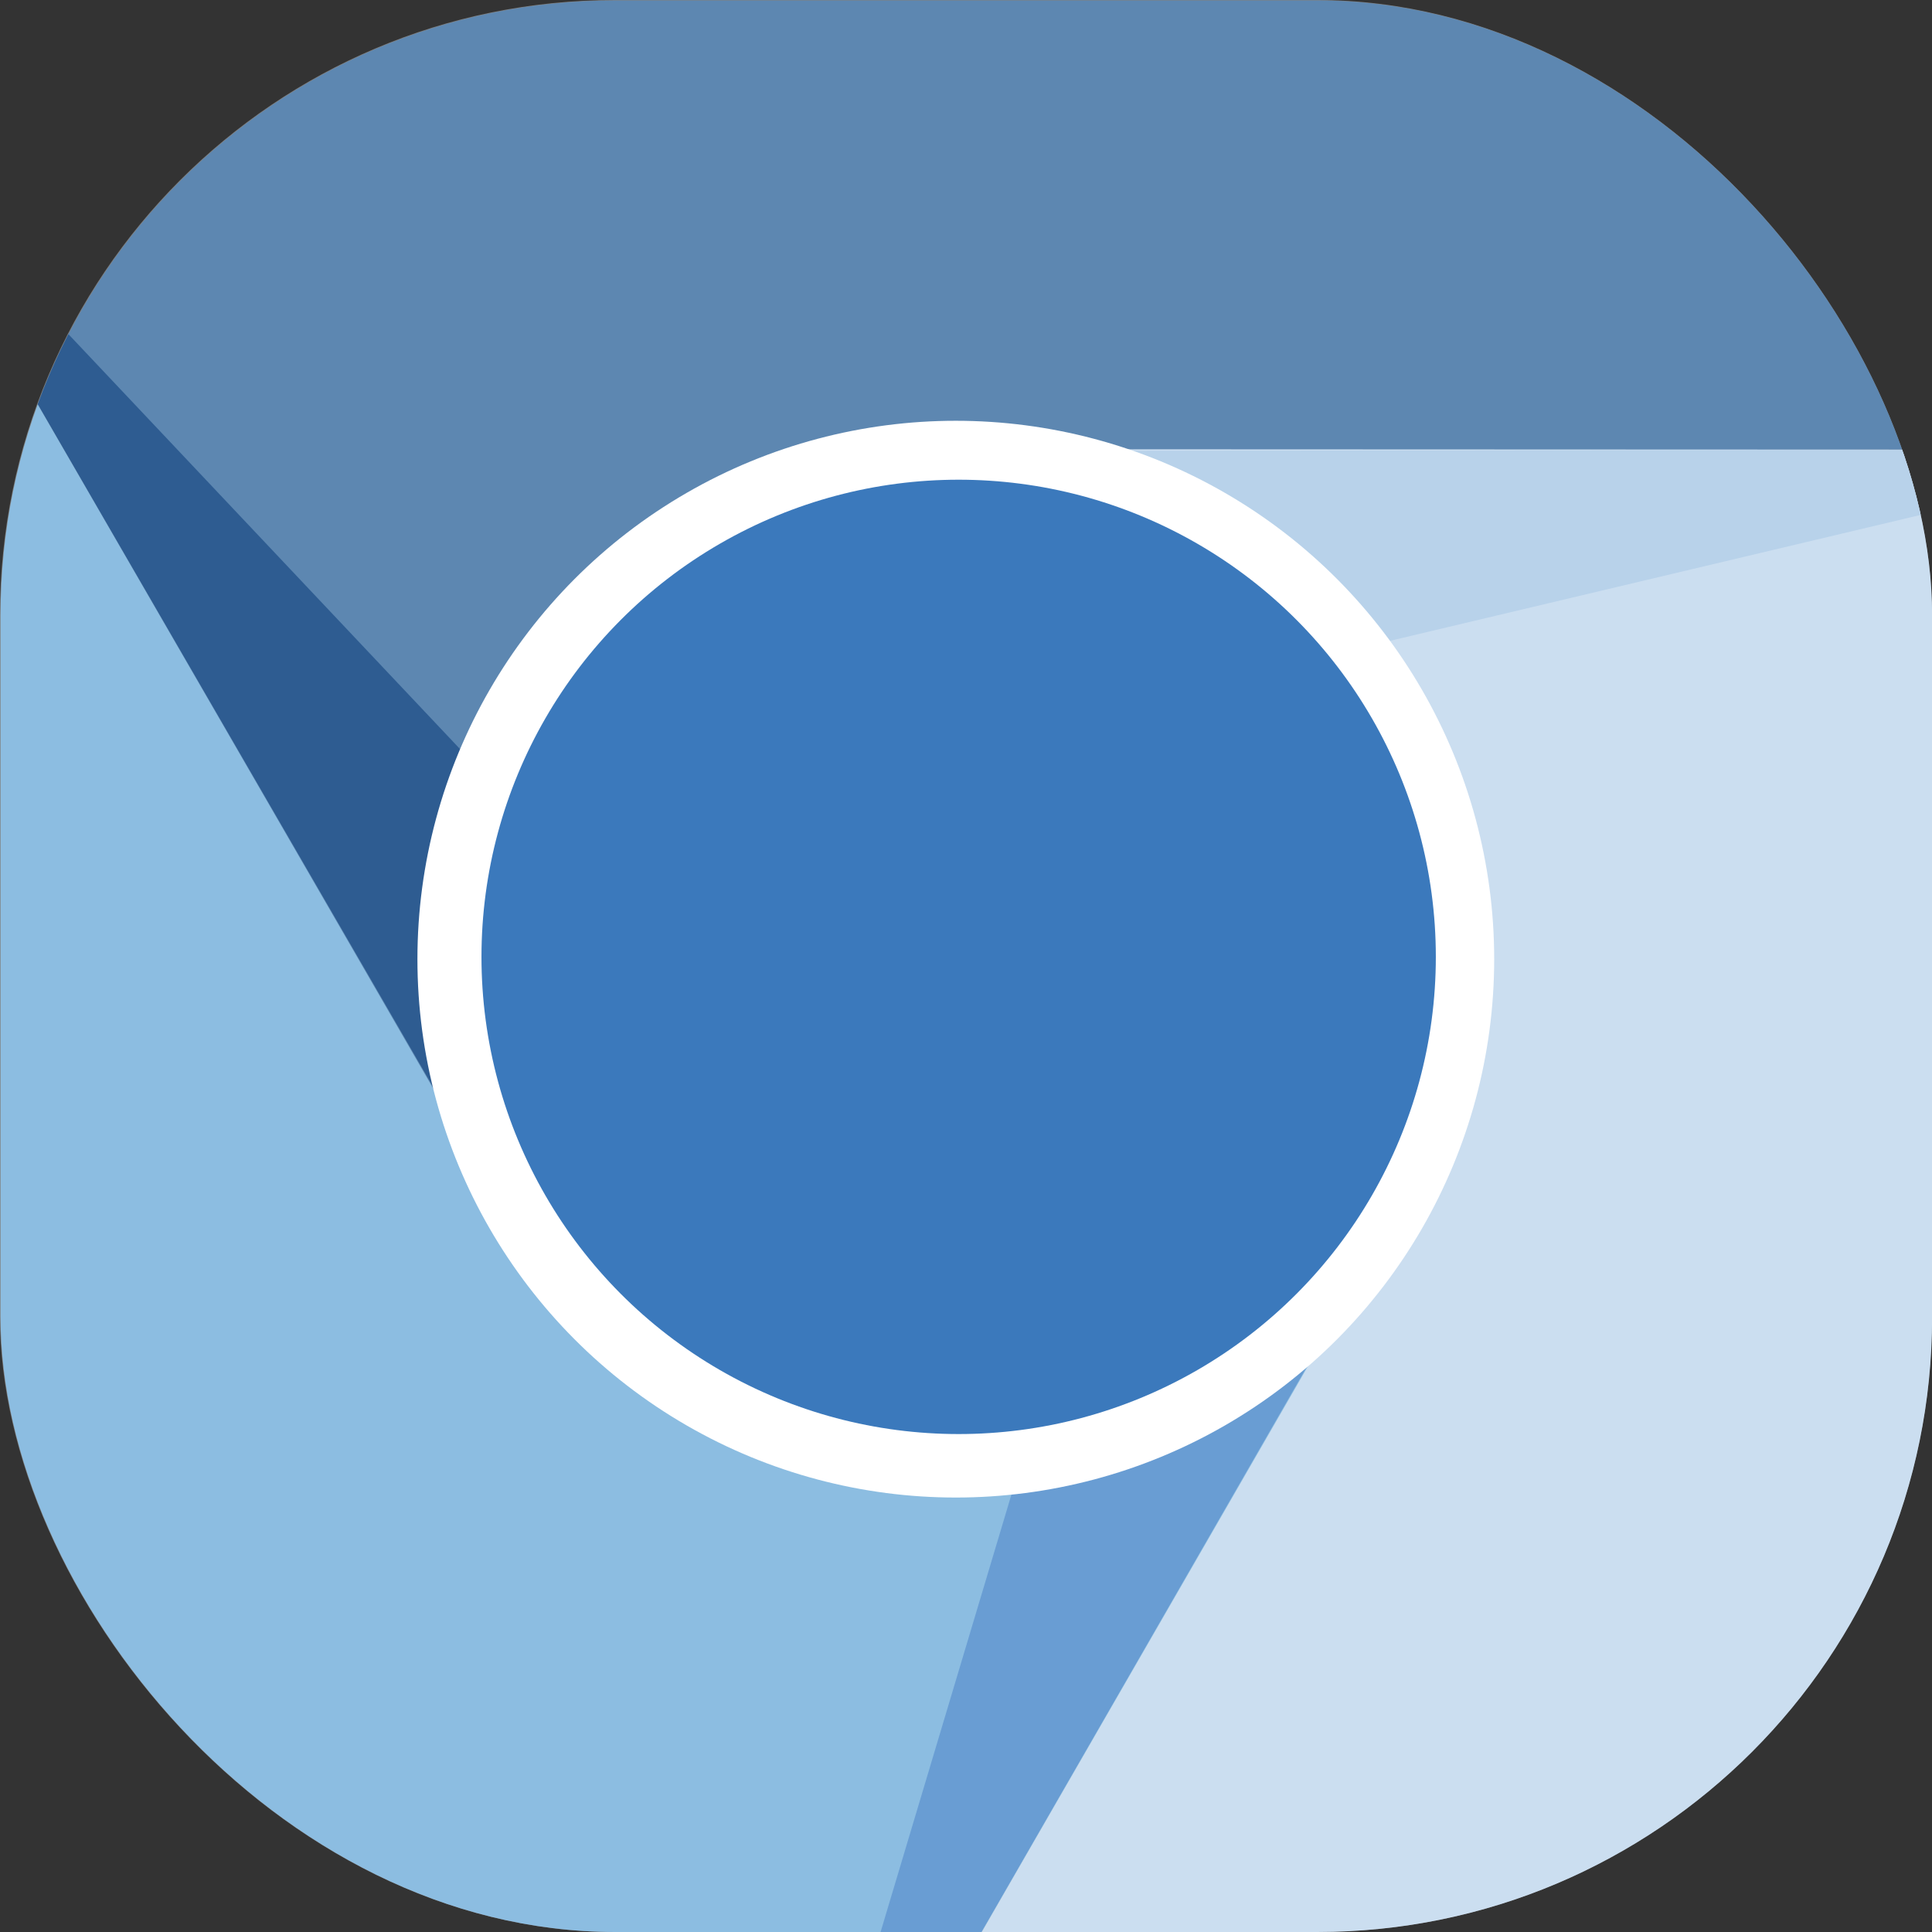 <?xml version="1.0" encoding="UTF-8" standalone="no"?>
<!-- Created with Inkscape (http://www.inkscape.org/) -->

<svg
   xmlns:dc="http://purl.org/dc/elements/1.1/"
   xmlns:cc="http://creativecommons.org/ns#"
   xmlns:rdf="http://www.w3.org/1999/02/22-rdf-syntax-ns#"
   xmlns:svg="http://www.w3.org/2000/svg"
   xmlns="http://www.w3.org/2000/svg"
   xmlns:sodipodi="http://sodipodi.sourceforge.net/DTD/sodipodi-0.dtd"
   xmlns:inkscape="http://www.inkscape.org/namespaces/inkscape"
   width="135.467mm"
   height="135.467mm"
   viewBox="0 0 135.467 135.467"
   version="1.1"
   id="svg8"
   inkscape:version="0.92.3 (unknown)"
   sodipodi:docname="chromium.svg">
  <rect x="0" y="0" width="135.467" height="135.467" fill="#333333" stroke="none"/>
  <defs
     id="defs2">
    <clipPath
       clipPathUnits="userSpaceOnUse"
       id="clipPath1872">
      <rect
         id="rect1874"
         width="84.859"
         height="84.859"
         x="-106.422"
         y="-85.445"
         rx="27.013"
         style="fill:#00ffff;stroke-width:0.159" />
    </clipPath>
  </defs>
  <sodipodi:namedview
     id="base"
     pagecolor="#ffffff"
     bordercolor="#666666"
     borderopacity="1.0"
     inkscape:pageopacity="0.0"
     inkscape:pageshadow="2"
     inkscape:zoom="0.5"
     inkscape:cx="60.740366"
     inkscape:cy="371.84263"
     inkscape:document-units="mm"
     inkscape:current-layer="layer6"
     showgrid="false"
     inkscape:window-width="1280"
     inkscape:window-height="960"
     inkscape:window-x="0"
     inkscape:window-y="30"
     inkscape:window-maximized="1"
     fit-margin-top="0"
     fit-margin-left="0"
     fit-margin-right="0"
     fit-margin-bottom="0" />
  <g
     inkscape:label="Background"
     inkscape:groupmode="layer"
     id="layer1"
     transform="translate(0,-161.533)"
     sodipodi:insensitive="true">
    <rect
       id="rect12"
       width="135.467"
       height="135.467"
       x="0"
       y="161.533"
       rx="43.123"
       style="fill:#808080;stroke-width:0.254" />
  </g>
  <g
     inkscape:groupmode="layer"
     id="layer6"
     inkscape:label="Foreground">
    <g
       id="g1826"
       transform="matrix(1.596,0,0,1.596,169.889,136.402)"
       clip-path="url(#clipPath1872)">
      <path
         sodipodi:nodetypes="ccccc"
         inkscape:connector-curvature="0"
         id="path1724"
         d="m -107.264,-71.977 20.471,35.488 c -5.201,-17.388 9.272,-32.168 26.789,-29.199 l 41.53,-0.024 c -17.345,-35.66 -65.679,-39.296 -88.79,-6.266 z"
         style="fill:#5d87b1;fill-opacity:1;stroke:none;stroke-width:0.265px;stroke-linecap:butt;stroke-linejoin:miter;stroke-opacity:1" />
      <path
         sodipodi:nodetypes="ccccc"
         inkscape:connector-curvature="0"
         id="path1756"
         d="m -107.264,-71.977 1.183,-1.604 20.001,21.189 c 0,0 -3.156,7.18 -0.841,15.543 z"
         style="fill:#2e5c91;fill-opacity:1;stroke:none;stroke-width:0.265px;stroke-linecap:butt;stroke-linejoin:miter;stroke-opacity:1" />
      <path
         sodipodi:nodetypes="ccccc"
         inkscape:connector-curvature="0"
         id="path1724-3"
         d="M -68.295,8.05 -47.797,-27.422 c -12.458,13.198 -32.494,8.054 -38.681,-8.601 l -20.786,-35.954 c -22.209,32.851 -1.191,76.528 38.969,80.028 z"
         style="fill:#8cbde1;fill-opacity:1;stroke:none;stroke-width:0.265px;stroke-linecap:butt;stroke-linejoin:miter;stroke-opacity:1" />
      <path
         sodipodi:nodetypes="ccccc"
         inkscape:connector-curvature="0"
         id="path1756-7"
         d="m -68.295,8.05 -1.981,-0.223 8.35,-27.916 c 0,0 7.796,-0.857 13.881,-7.043 z"
         style="fill:#699dd3;fill-opacity:1;stroke:none;stroke-width:0.265px;stroke-linecap:butt;stroke-linejoin:miter;stroke-opacity:1" />
      <path
         sodipodi:nodetypes="ccccc"
         inkscape:connector-curvature="0"
         id="path1724-5"
         d="m -18.474,-65.711 -40.969,-0.016 c 17.659,4.19 23.222,24.114 11.892,37.799 L -68.295,8.05 c 39.555,2.808 66.871,-37.232 49.822,-73.762 z"
         style="fill:#cbdef0;fill-opacity:1;stroke:none;stroke-width:0.265px;stroke-linecap:butt;stroke-linejoin:miter;stroke-opacity:1" />
      <path
         sodipodi:nodetypes="ccccc"
         inkscape:connector-curvature="0"
         id="path1756-9"
         d="m -18.474,-65.711 0.797,1.827 -28.351,6.727 c 0,0 -4.64,-6.324 -13.04,-8.5 z"
         style="fill:#b8d2ea;fill-opacity:1;stroke:none;stroke-width:0.265px;stroke-linecap:butt;stroke-linejoin:miter;stroke-opacity:1" />
      <circle
         r="23.653"
         cy="-43.326"
         cx="-64.455"
         id="path1788"
         style="opacity:1;fill:#ffffff;fill-opacity:1;stroke:none;stroke-width:0.221" />
      <circle
         r="20.964"
         cy="-43.426"
         cx="-64.33"
         id="path1790"
         style="opacity:1;fill:#3b79bc;fill-opacity:1;stroke:none;stroke-width:0.307" />
    </g>
  </g>
</svg>

